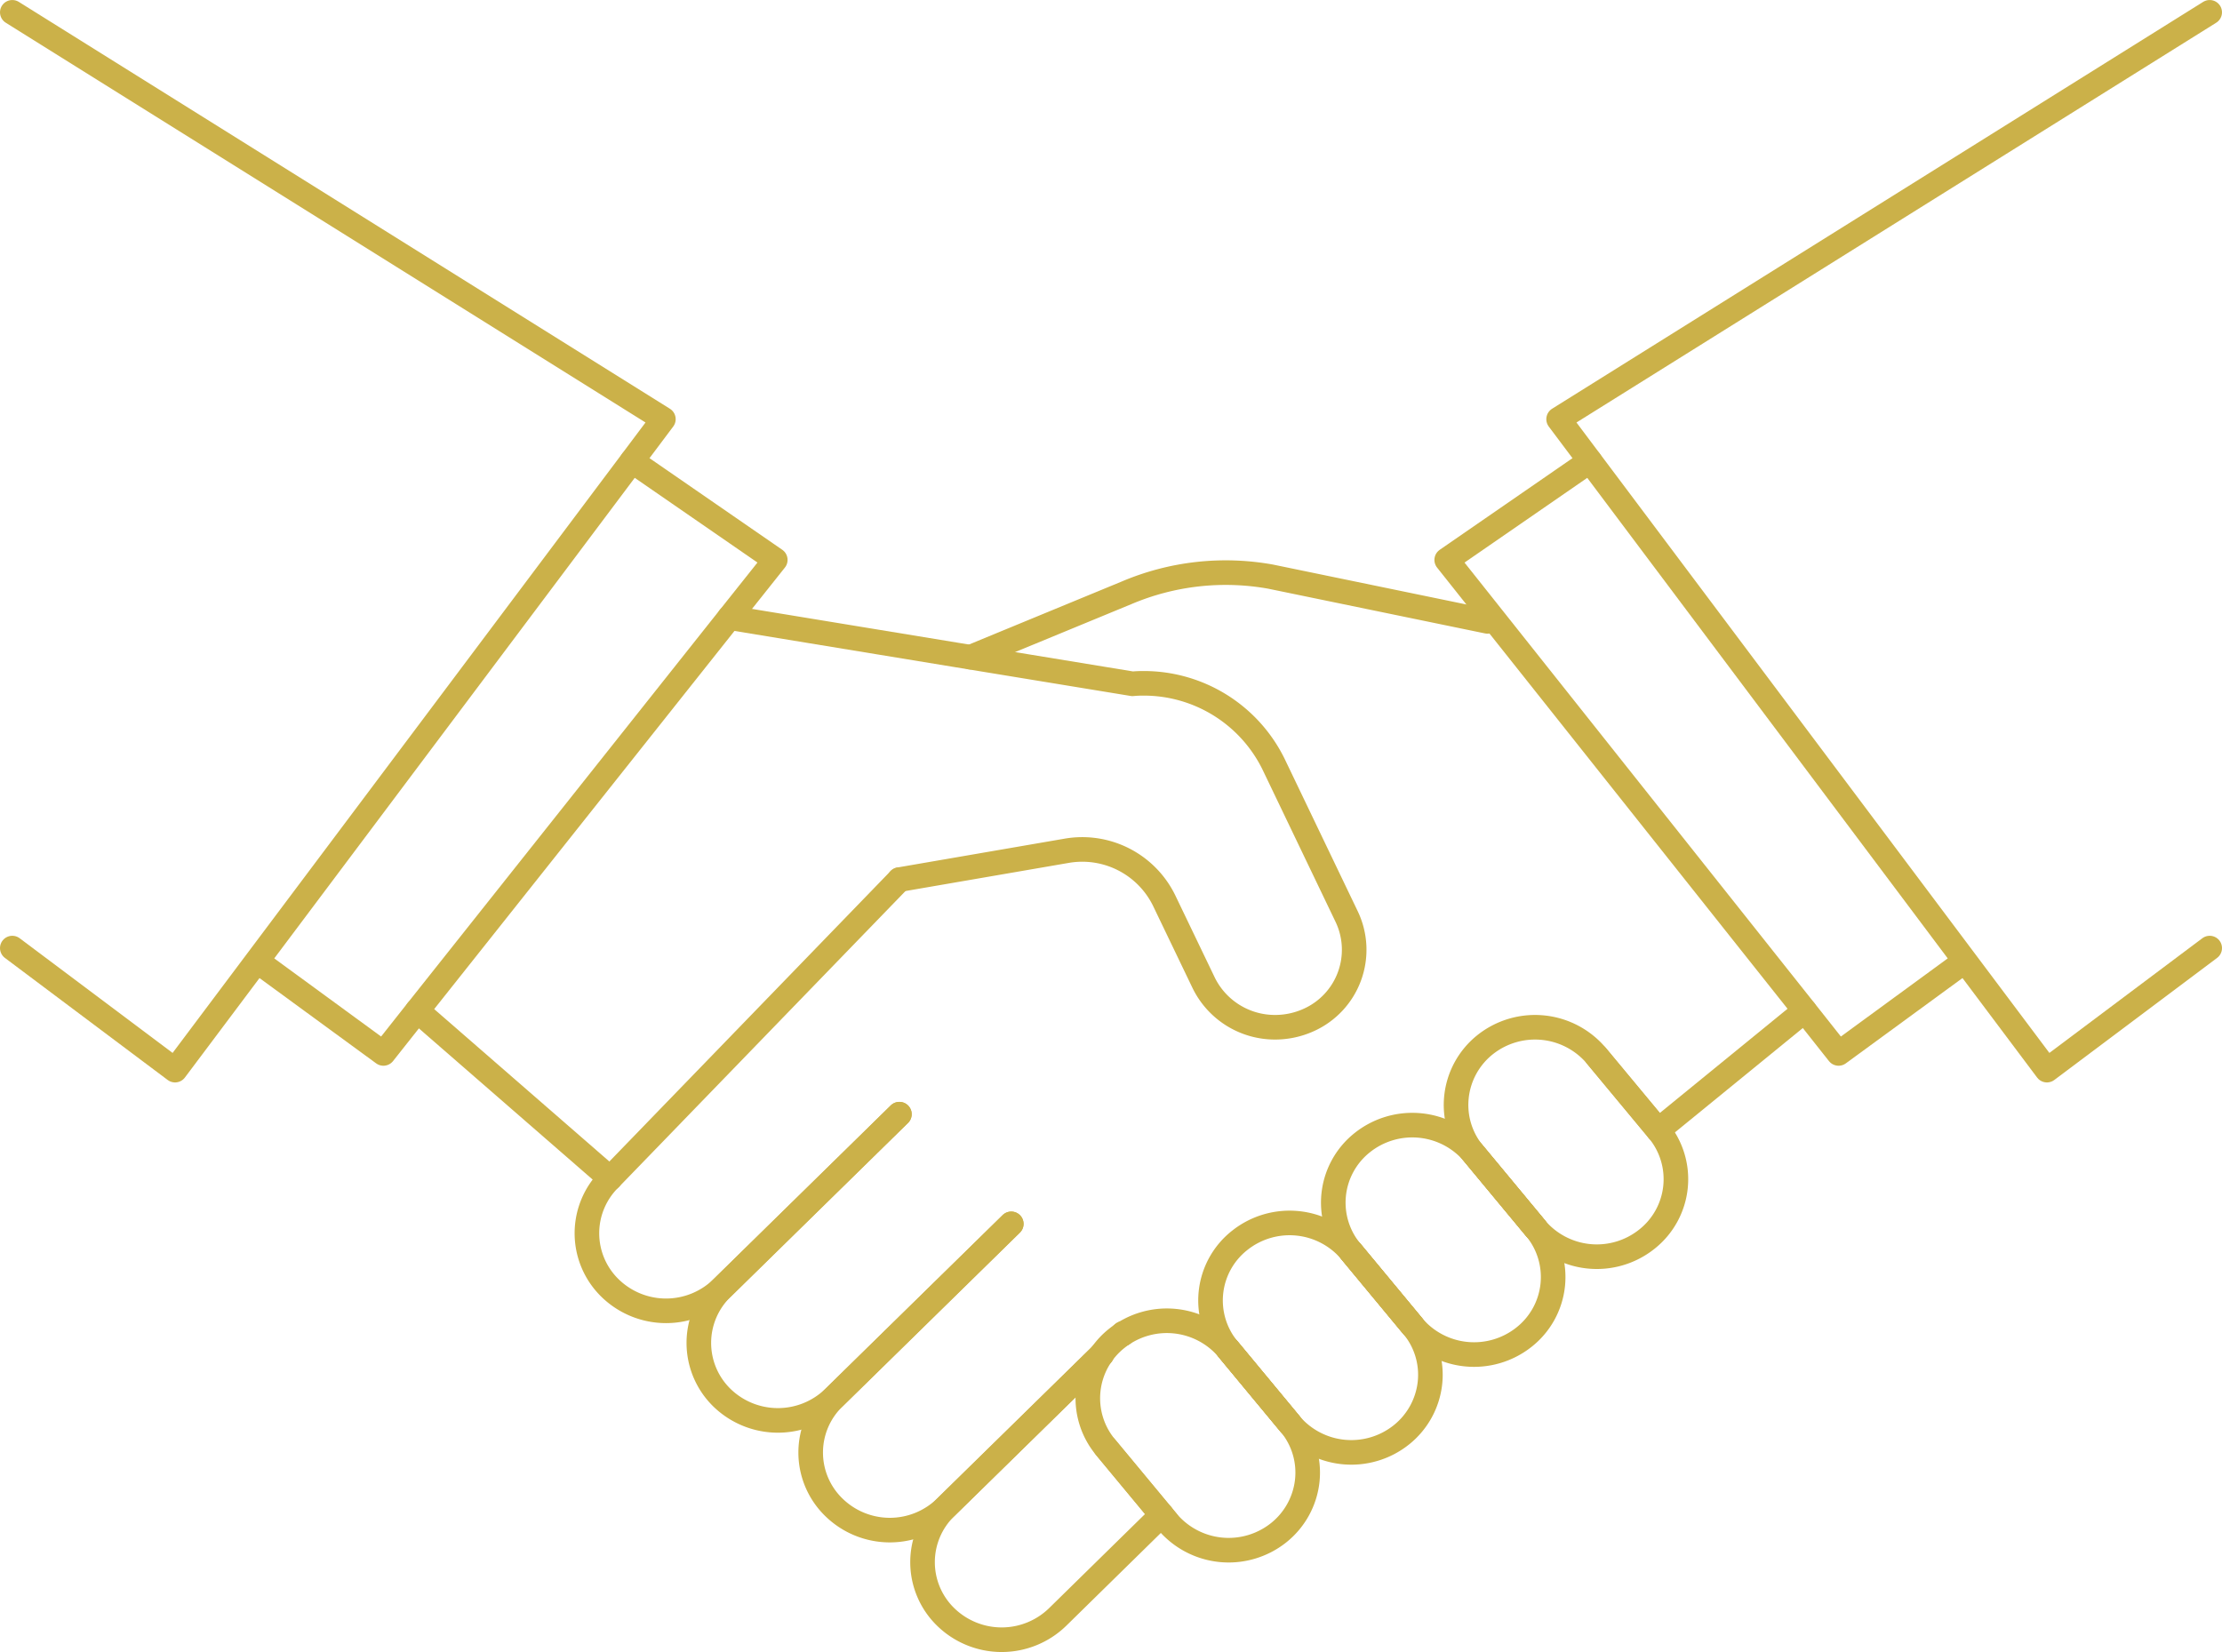 <?xml version="1.0" encoding="utf-8"?><svg xmlns="http://www.w3.org/2000/svg" width="180.693" height="134.365" viewBox="0 0 180.693 134.365">
  <g id="_10" data-name="10" transform="translate(-1628.918 -884.289)">
    <g id="Group_43" data-name="Group 43" transform="translate(1629.918 885.289)">
      <g id="Group_40" data-name="Group 40" transform="translate(46.729 70.542)">
        <path id="Path_220" data-name="Path 220" d="M1712.858,991.217l-14.426,14.144a6.523,6.523,0,0,1-9.1,0,6.221,6.221,0,0,1,0-8.919l23.526-24.3" transform="translate(-1687.449 -972.138)" fill="none" stroke="#cbb149" stroke-linecap="round" stroke-linejoin="round" stroke-width="2"/>
        <path id="Path_221" data-name="Path 221" d="M1724.059,1004.546l-14.429,14.144a6.533,6.533,0,0,1-9.094,0,6.223,6.223,0,0,1,0-8.919l14.426-14.144" transform="translate(-1689.553 -976.548)" fill="none" stroke="#cbb149" stroke-linecap="round" stroke-linejoin="round" stroke-width="2"/>
        <path id="Path_222" data-name="Path 222" d="M1726.162,1006.612l-14.423,14.138a6.207,6.207,0,0,0,0,8.916,6.508,6.508,0,0,0,9.094,0l12.684-12.431" transform="translate(-1691.655 -978.611)" fill="none" stroke="#cbb149" stroke-linecap="round" stroke-linejoin="round" stroke-width="2"/>
        <line id="Line_10" data-name="Line 10" x1="0.042" y2="0.042" transform="translate(43.558 36.917)" fill="none" stroke="#cbb149" stroke-linecap="round" stroke-linejoin="round" stroke-width="2"/>
        <path id="Path_223" data-name="Path 223" d="M1740.5,1032.735l-8.464,8.305a6.524,6.524,0,0,1-9.1,0,6.216,6.216,0,0,1,0-8.919l12.684-12.431" transform="translate(-1693.758 -981.066)" fill="none" stroke="#cbb149" stroke-linecap="round" stroke-linejoin="round" stroke-width="2"/>
        <line id="Line_11" data-name="Line 11" x1="0.042" y2="0.042" transform="translate(43.558 36.917)" fill="none" stroke="#cbb149" stroke-linecap="round" stroke-linejoin="round" stroke-width="2"/>
      </g>
      <g id="Group_41" data-name="Group 41" transform="translate(87.46 82.553)">
        <path id="Path_224" data-name="Path 224" d="M1780.917,1003.255l-5.019-6.05a6.192,6.192,0,0,1-1.4-4.622,6.265,6.265,0,0,1,2.337-4.249,6.526,6.526,0,0,1,9.048.918l5.019,6.042" transform="translate(-1744.517 -986.926)" fill="none" stroke="#cbb149" stroke-linecap="round" stroke-linejoin="round" stroke-width="2"/>
        <path id="Path_225" data-name="Path 225" d="M1768.627,1013.057l-5.012-6.046a6.228,6.228,0,0,1,.927-8.874,6.528,6.528,0,0,1,8.832.662l.116.127.1.119,5.019,6.05" transform="translate(-1742.21 -988.765)" fill="none" stroke="#cbb149" stroke-linecap="round" stroke-linejoin="round" stroke-width="2"/>
        <path id="Path_226" data-name="Path 226" d="M1756.341,1022.852l-5.016-6.05a6.216,6.216,0,0,1,.934-8.87,6.515,6.515,0,0,1,9.048.918l5.012,6.046" transform="translate(-1739.902 -990.604)" fill="none" stroke="#cbb149" stroke-linecap="round" stroke-linejoin="round" stroke-width="2"/>
        <path id="Path_227" data-name="Path 227" d="M1744.057,1032.648l-5.018-6.05a6.22,6.22,0,0,1,.931-8.871,6.518,6.518,0,0,1,9.048.915l5.015,6.05" transform="translate(-1737.595 -992.443)" fill="none" stroke="#cbb149" stroke-linecap="round" stroke-linejoin="round" stroke-width="2"/>
      </g>
      <g id="Group_42" data-name="Group 42" transform="translate(88.904 84.881)">
        <path id="Path_228" data-name="Path 228" d="M1749.352,1019.18l5.016,6.05a6.18,6.18,0,0,1,1.408,4.622,6.278,6.278,0,0,1-2.337,4.246,6.526,6.526,0,0,1-9.048-.911l-5.018-6.05" transform="translate(-1739.373 -995.309)" fill="none" stroke="#cbb149" stroke-linecap="round" stroke-linejoin="round" stroke-width="2"/>
        <path id="Path_229" data-name="Path 229" d="M1761.641,1009.389l5.012,6.046a6.179,6.179,0,0,1,1.409,4.618,6.271,6.271,0,0,1-2.34,4.25,6.522,6.522,0,0,1-9.048-.911l-5.015-6.05" transform="translate(-1741.68 -993.471)" fill="none" stroke="#cbb149" stroke-linecap="round" stroke-linejoin="round" stroke-width="2"/>
        <path id="Path_230" data-name="Path 230" d="M1773.708,999.279l.116.127.1.119,5.019,6.05a6.223,6.223,0,0,1-.931,8.874,6.528,6.528,0,0,1-9.052-.911l-5.012-6.046" transform="translate(-1743.987 -991.573)" fill="none" stroke="#cbb149" stroke-linecap="round" stroke-linejoin="round" stroke-width="2"/>
        <path id="Path_231" data-name="Path 231" d="M1786.189,989.791l5.019,6.042a6.221,6.221,0,0,1-.934,8.875,6.518,6.518,0,0,1-9.048-.915l-5.019-6.05-.1-.119" transform="translate(-1746.27 -989.791)" fill="none" stroke="#cbb149" stroke-linecap="round" stroke-linejoin="round" stroke-width="2"/>
      </g>
      <line id="Line_12" data-name="Line 12" x1="15.68" y1="13.644" transform="translate(32.933 81.203)" fill="none" stroke="#cbb149" stroke-linecap="round" stroke-linejoin="round" stroke-width="2"/>
      <path id="Path_232" data-name="Path 232" d="M1715.536,967.213l13.592-2.343a7.411,7.411,0,0,1,7.937,4.046l3.212,6.686a6.449,6.449,0,0,0,5.823,3.619,6.612,6.612,0,0,0,2.731-.595,6.259,6.259,0,0,0,3.083-8.392l-5.959-12.426a11.754,11.754,0,0,0-10.564-6.56c-.3,0-.6.01-.9.039l-14.368-2.356-18.413-3.025" transform="translate(-1643.397 -896.671)" fill="none" stroke="#cbb149" stroke-linecap="round" stroke-linejoin="round" stroke-width="2"/>
      <path id="Path_233" data-name="Path 233" d="M1725.861,948.268l12.674-5.229a20.632,20.632,0,0,1,11.715-1.322l17.638,3.639" transform="translate(-1647.932 -895.819)" fill="none" stroke="#cbb149" stroke-linecap="round" stroke-linejoin="round" stroke-width="2"/>
      <line id="Line_13" data-name="Line 13" x1="11.912" y2="9.721" transform="translate(133.841 81.203)" fill="none" stroke="#cbb149" stroke-linecap="round" stroke-linejoin="round" stroke-width="2"/>
      <path id="Path_234" data-name="Path 234" d="M1815.62,970.929l-10.225,7.478-2.747-3.474-29.12-36.665,11.647-8.04" transform="translate(-1656.882 -893.727)" fill="none" stroke="#cbb149" stroke-linecap="round" stroke-linejoin="round" stroke-width="2"/>
      <path id="Path_235" data-name="Path 235" d="M1654.485,970.929l10.225,7.478,2.747-3.474,25.381-31.967,3.739-4.7-11.647-8.04" transform="translate(-1634.531 -893.727)" fill="none" stroke="#cbb149" stroke-linecap="round" stroke-linejoin="round" stroke-width="2"/>
      <path id="Path_236" data-name="Path 236" d="M1837.679,961.4l-13.237,9.927-39.71-52.946,52.946-33.091" transform="translate(-1658.986 -885.289)" fill="none" stroke="#cbb149" stroke-linecap="round" stroke-linejoin="round" stroke-width="2"/>
      <path id="Path_237" data-name="Path 237" d="M1629.918,961.4l13.236,9.927,39.71-52.946-52.946-33.091" transform="translate(-1629.918 -885.289)" fill="none" stroke="#cbb149" stroke-linecap="round" stroke-linejoin="round" stroke-width="2"/>
    </g>
  </g>
</svg>
